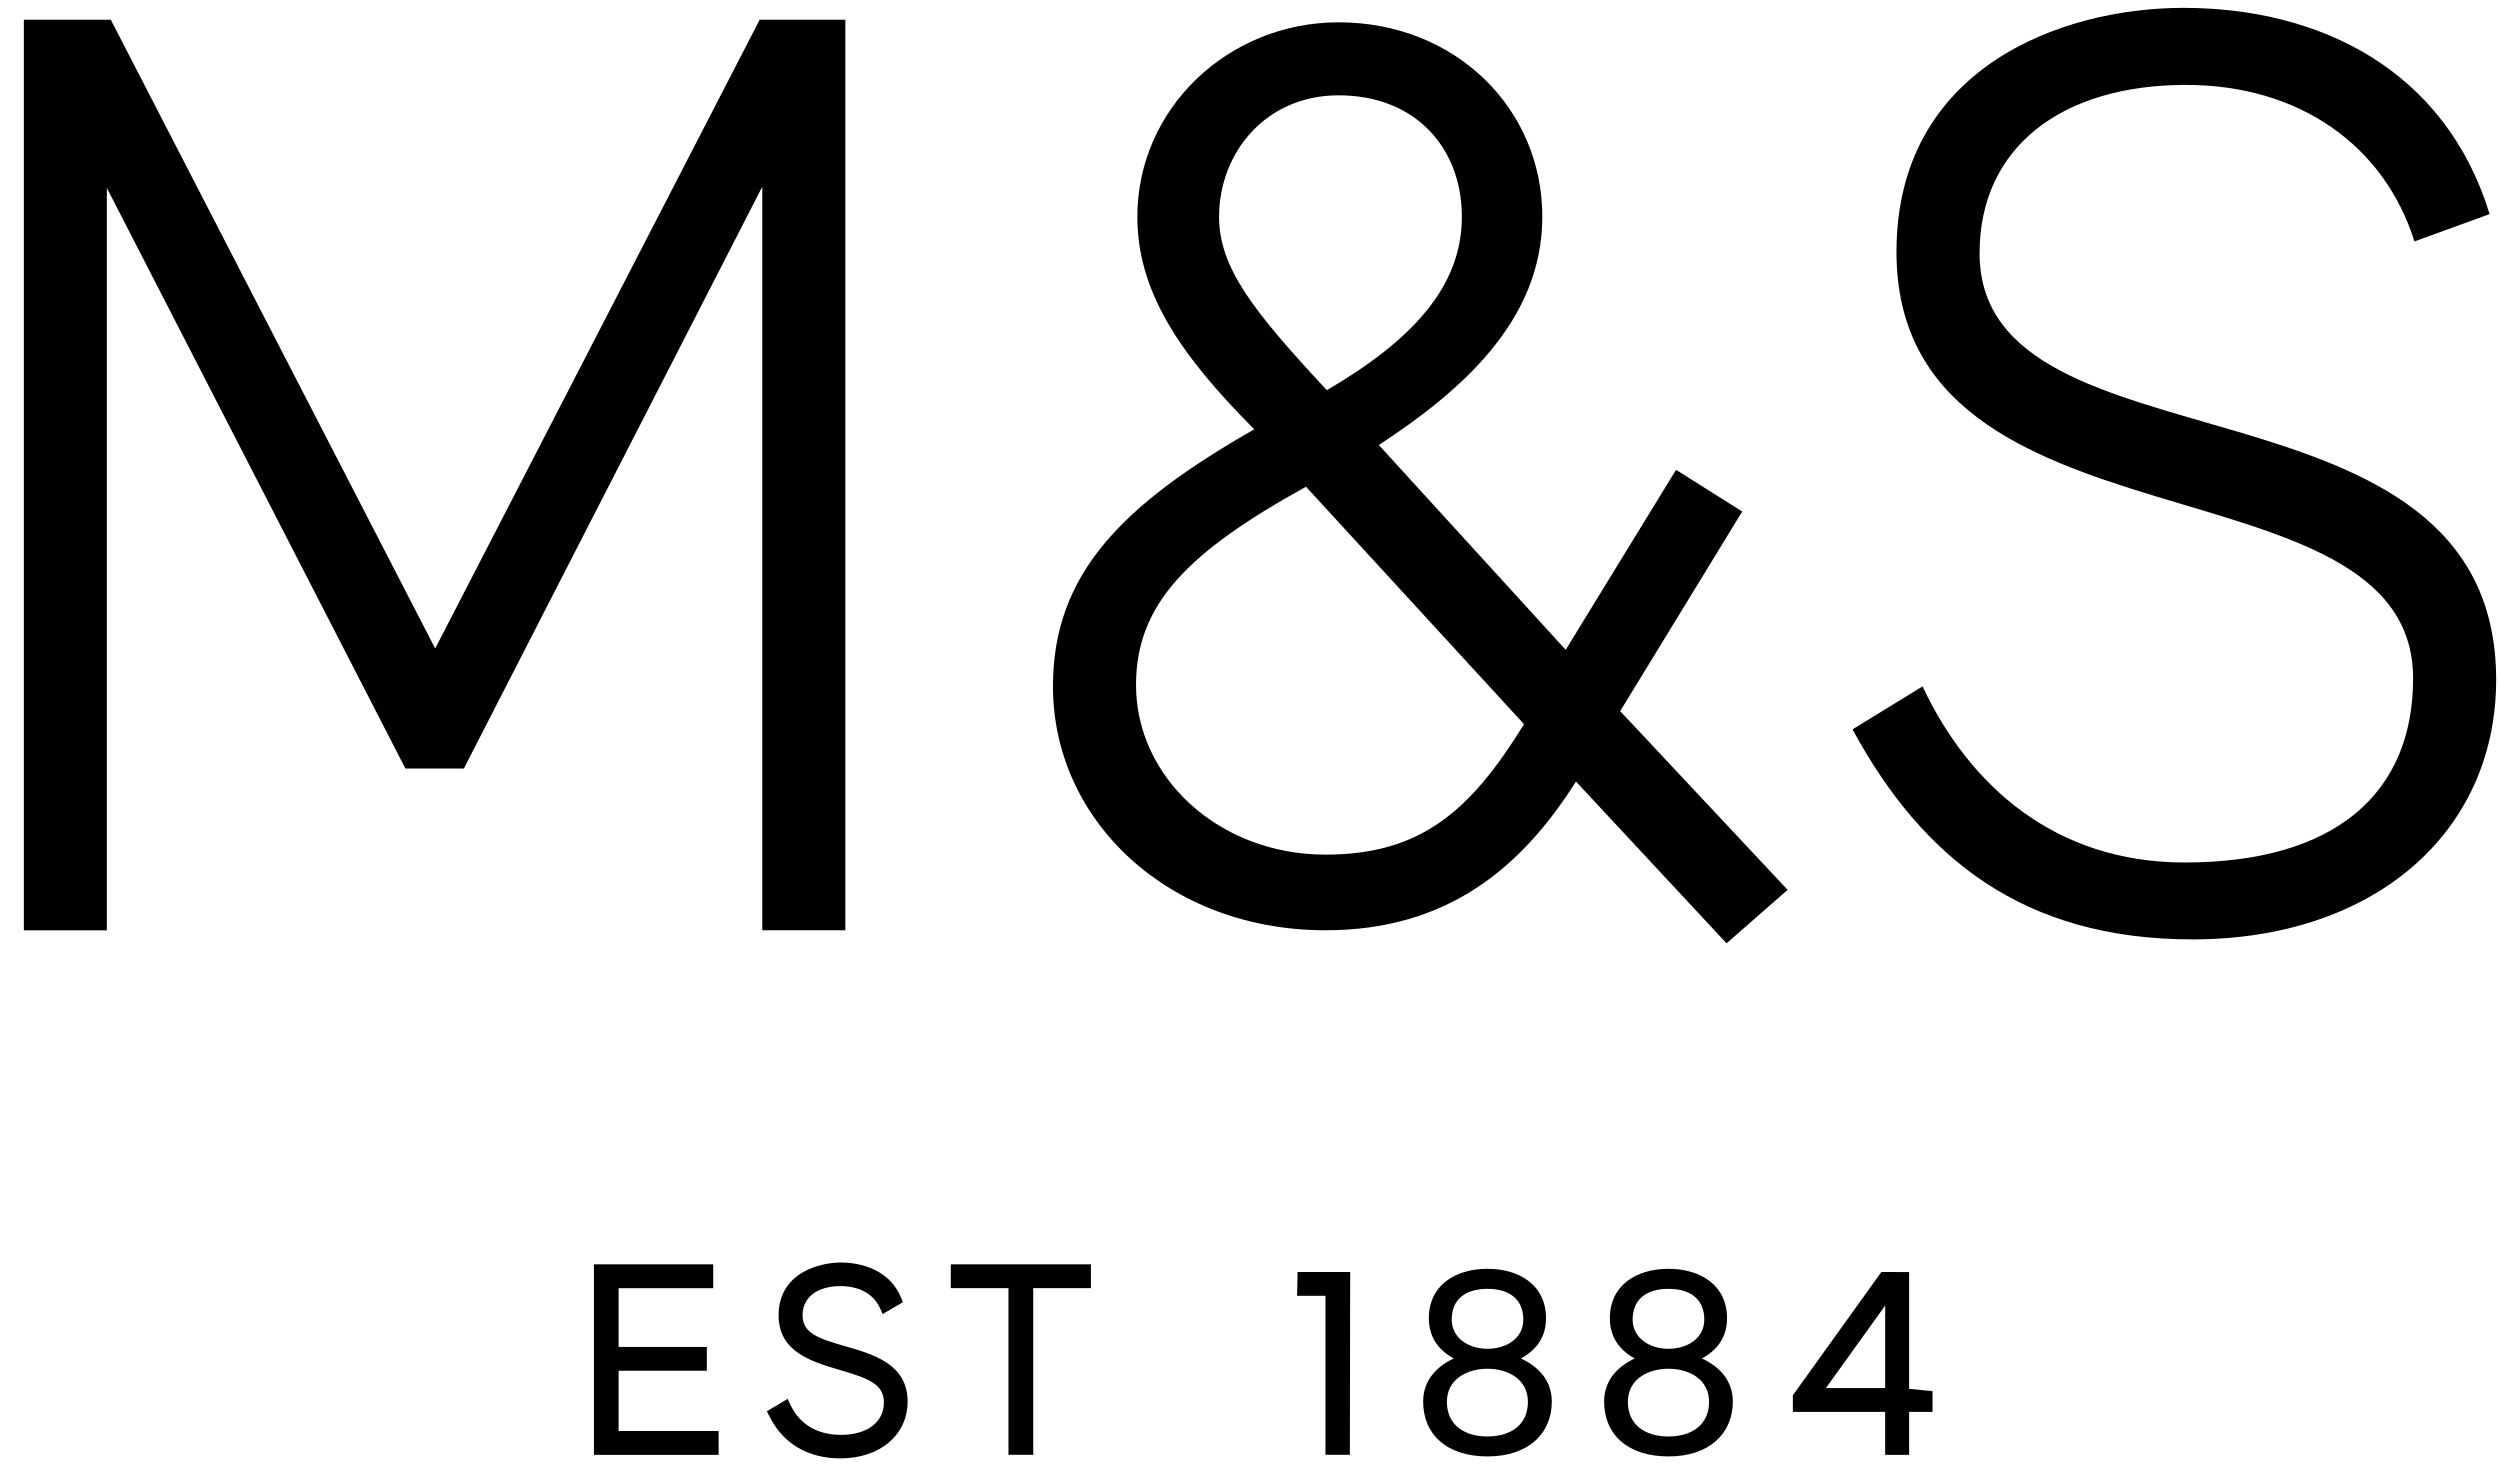 <!-- Generated by IcoMoon.io -->
<svg version="1.1" xmlns="http://www.w3.org/2000/svg" width="54" height="32" viewBox="0 0 54 32">
<title>mns</title>
<path d="M53.778 4.624l-1.626 0.591c-0.646-2.057-2.467-3.381-4.936-3.381-2.691 0-4.457 1.352-4.457 3.635 0 4.904 11.158 2.31 11.158 9.214 0 3.298-2.635 5.608-6.559 5.608-3.645 0-5.83-1.747-7.344-4.536l1.513-0.929c1.008 2.141 2.857 3.804 5.662 3.804 3.251 0 4.934-1.493 4.934-3.974 0-4.932-11.159-2.508-11.159-9.215 0-3.974 3.561-5.271 6.196-5.271 2.97 0 5.664 1.353 6.616 4.454zM26.332 4.681c0 1.098 0.728 2.028 2.328 3.747 1.878-1.1 2.916-2.255 2.916-3.748 0-1.466-0.983-2.621-2.664-2.621-1.57 0-2.58 1.24-2.58 2.621zM28.21 10.513c-2.55 1.409-3.672 2.536-3.672 4.283 0 2.001 1.793 3.664 4.092 3.664 2.076 0 3.14-0.958 4.289-2.817l-4.709-5.129zM37.293 20.375l-3.252-3.494c-1.176 1.861-2.776 3.213-5.41 3.213-3.391 0-5.887-2.366-5.887-5.269 0-2.424 1.486-3.917 4.348-5.552-1.627-1.633-2.525-2.987-2.525-4.592 0-2.338 1.963-4.199 4.346-4.199 2.524 0 4.401 1.86 4.401 4.199 0 2.254-1.766 3.775-3.531 4.931l4.036 4.424 2.384-3.888 1.429 0.901-2.636 4.311 3.617 3.861-1.318 1.154zM18.259 0.425v19.669h-1.794v-16.061l-6.446 12.568h-1.262l-6.449-12.541v16.035h-1.793v-19.669h1.878l7.007 13.582 7.009-13.582h1.851zM13.362 29.608h1.906v-0.514h-1.906v-1.269h2.044v-0.515h-2.577v4.115h2.693v-0.515h-2.16zM18.267 29.082l-0.024-0.008c-0.58-0.167-0.908-0.28-0.908-0.669 0-0.381 0.32-0.625 0.816-0.625 0.413 0 0.717 0.169 0.859 0.479l0.056 0.124 0.437-0.256-0.041-0.099c-0.29-0.703-1.060-0.758-1.291-0.758-0.503 0-1.353 0.241-1.353 1.141 0 0.789 0.701 0.996 1.32 1.18 0.611 0.179 0.954 0.3 0.954 0.704 0 0.423-0.362 0.698-0.924 0.698-0.516 0-0.893-0.225-1.097-0.653l-0.058-0.124-0.448 0.267 0.052 0.104c0.287 0.589 0.832 0.914 1.535 0.914 0.855 0 1.452-0.505 1.452-1.229 0-0.806-0.74-1.019-1.336-1.19zM20.537 27.824h1.246v3.6h0.535v-3.6h1.246v-0.515h-3.027zM28.017 27.989h0.613v3.435h0.527l0.007-3.949h-1.136zM39.44 29.982l1.28-1.782v1.782h-1.28zM40.937 27.475h-0.299l-1.912 2.663v0.358h1.993v0.929h0.518v-0.929h0.506v-0.447l-0.506-0.050v-2.523h-0.301zM32.13 31.028c-0.493 0-0.877-0.243-0.877-0.748 0-0.478 0.419-0.715 0.877-0.715 0.457 0 0.873 0.237 0.873 0.715 0 0.505-0.383 0.748-0.873 0.748zM31.357 28.503c0-0.42 0.276-0.664 0.774-0.664 0.494 0 0.773 0.244 0.773 0.664s-0.385 0.631-0.773 0.631c-0.42 0-0.774-0.24-0.774-0.631zM32.852 29.343c0.344-0.187 0.542-0.471 0.542-0.87 0-0.709-0.57-1.067-1.264-1.067-0.696 0-1.267 0.358-1.267 1.067 0 0.399 0.198 0.683 0.538 0.87-0.361 0.169-0.661 0.466-0.661 0.93 0 0.705 0.503 1.186 1.39 1.186 0.886 0 1.389-0.498 1.389-1.186 0-0.464-0.301-0.761-0.667-0.93zM36.039 31.028c-0.493 0-0.877-0.243-0.877-0.748 0-0.478 0.418-0.715 0.877-0.715s0.877 0.237 0.877 0.715c0 0.505-0.385 0.748-0.877 0.748zM35.265 28.503c0-0.42 0.277-0.664 0.774-0.664s0.774 0.244 0.774 0.664c0 0.42-0.385 0.631-0.774 0.631-0.419 0-0.774-0.24-0.774-0.631zM36.761 29.343c0.344-0.187 0.543-0.471 0.543-0.87 0-0.709-0.571-1.067-1.265-1.067-0.696 0-1.266 0.358-1.266 1.067 0 0.399 0.198 0.683 0.537 0.87-0.361 0.169-0.661 0.466-0.661 0.93 0 0.705 0.502 1.186 1.39 1.186 0.886 0 1.39-0.498 1.39-1.186 0-0.464-0.301-0.761-0.668-0.93z"></path>
</svg>
